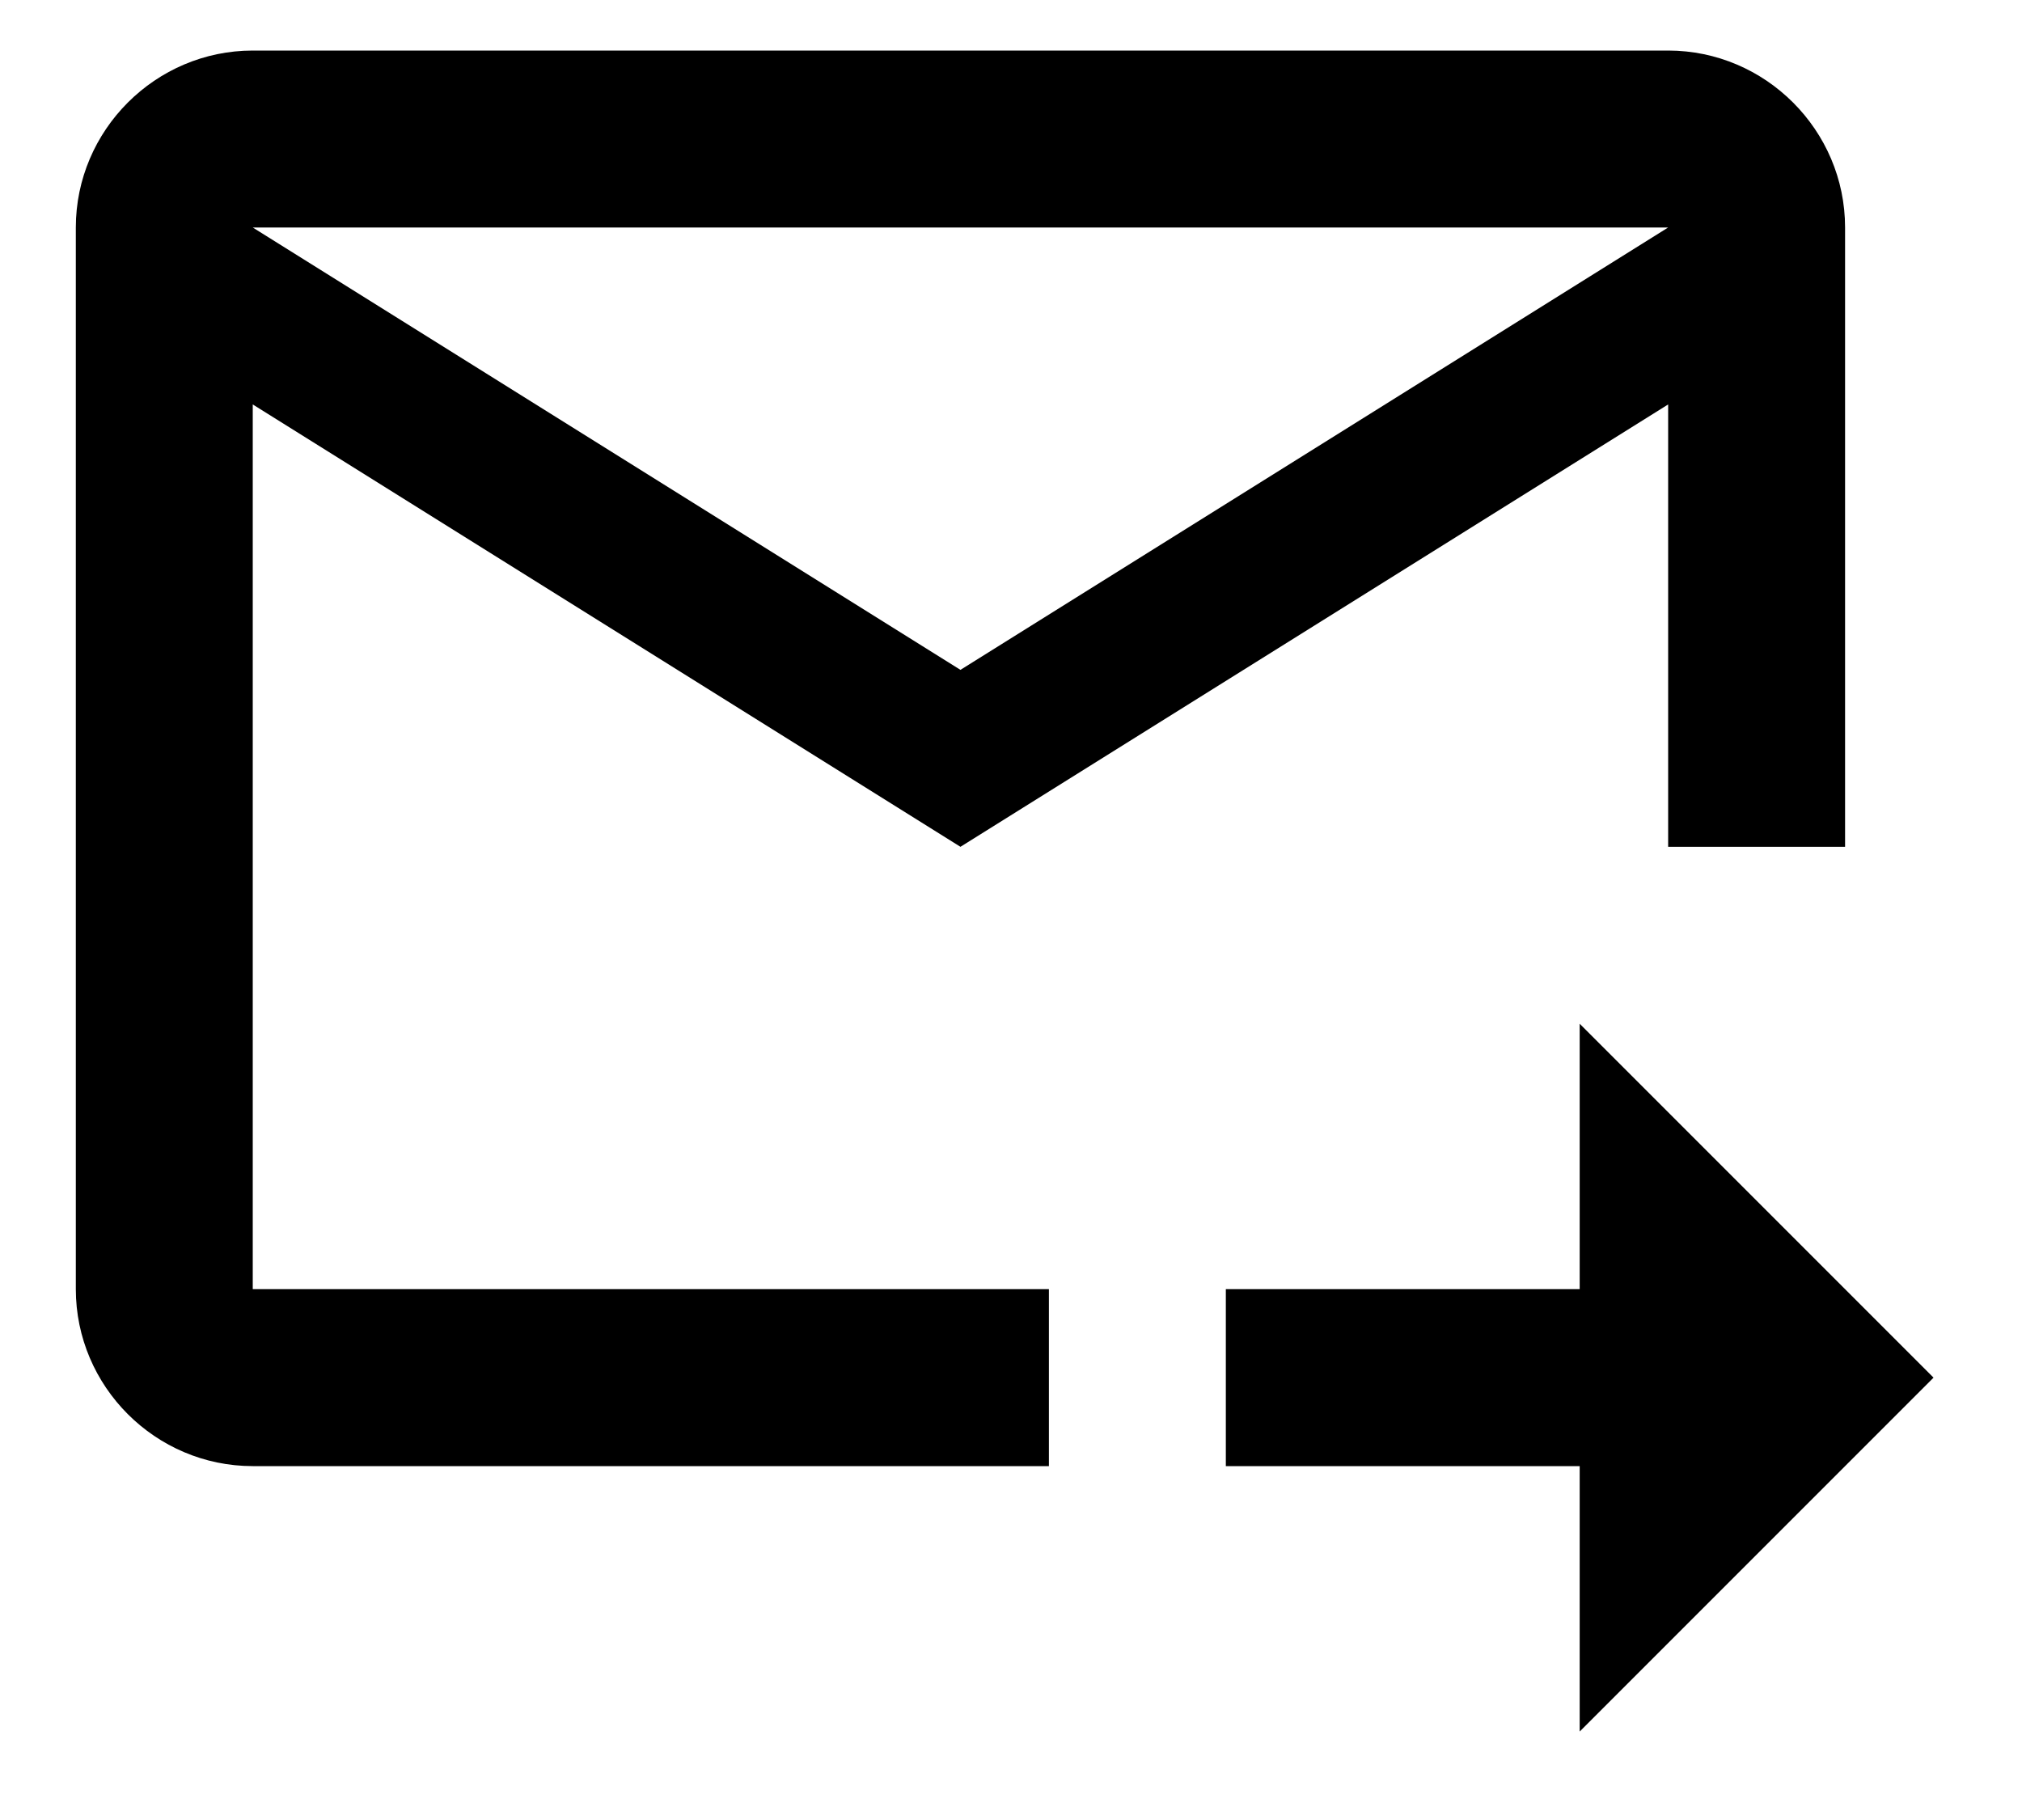 <svg width="20" height="18" viewBox="0 0 20 18" xmlns="http://www.w3.org/2000/svg">
<path d="M16.5 0.5H2.5C1.538 0.5 0.75 1.288 0.75 2.25V12.75C0.75 13.713 1.538 14.5 2.5 14.5H10.375V12.75H2.5V4L9.5 8.375L16.5 4V8.375H18.25V2.25C18.25 1.288 17.462 0.5 16.5 0.5ZM9.5 6.625L2.5 2.25H16.5L9.5 6.625ZM15.625 10.125L19.125 13.625L15.625 17.125V14.5H12.125V12.75H15.625V10.125Z"/>
</svg>
